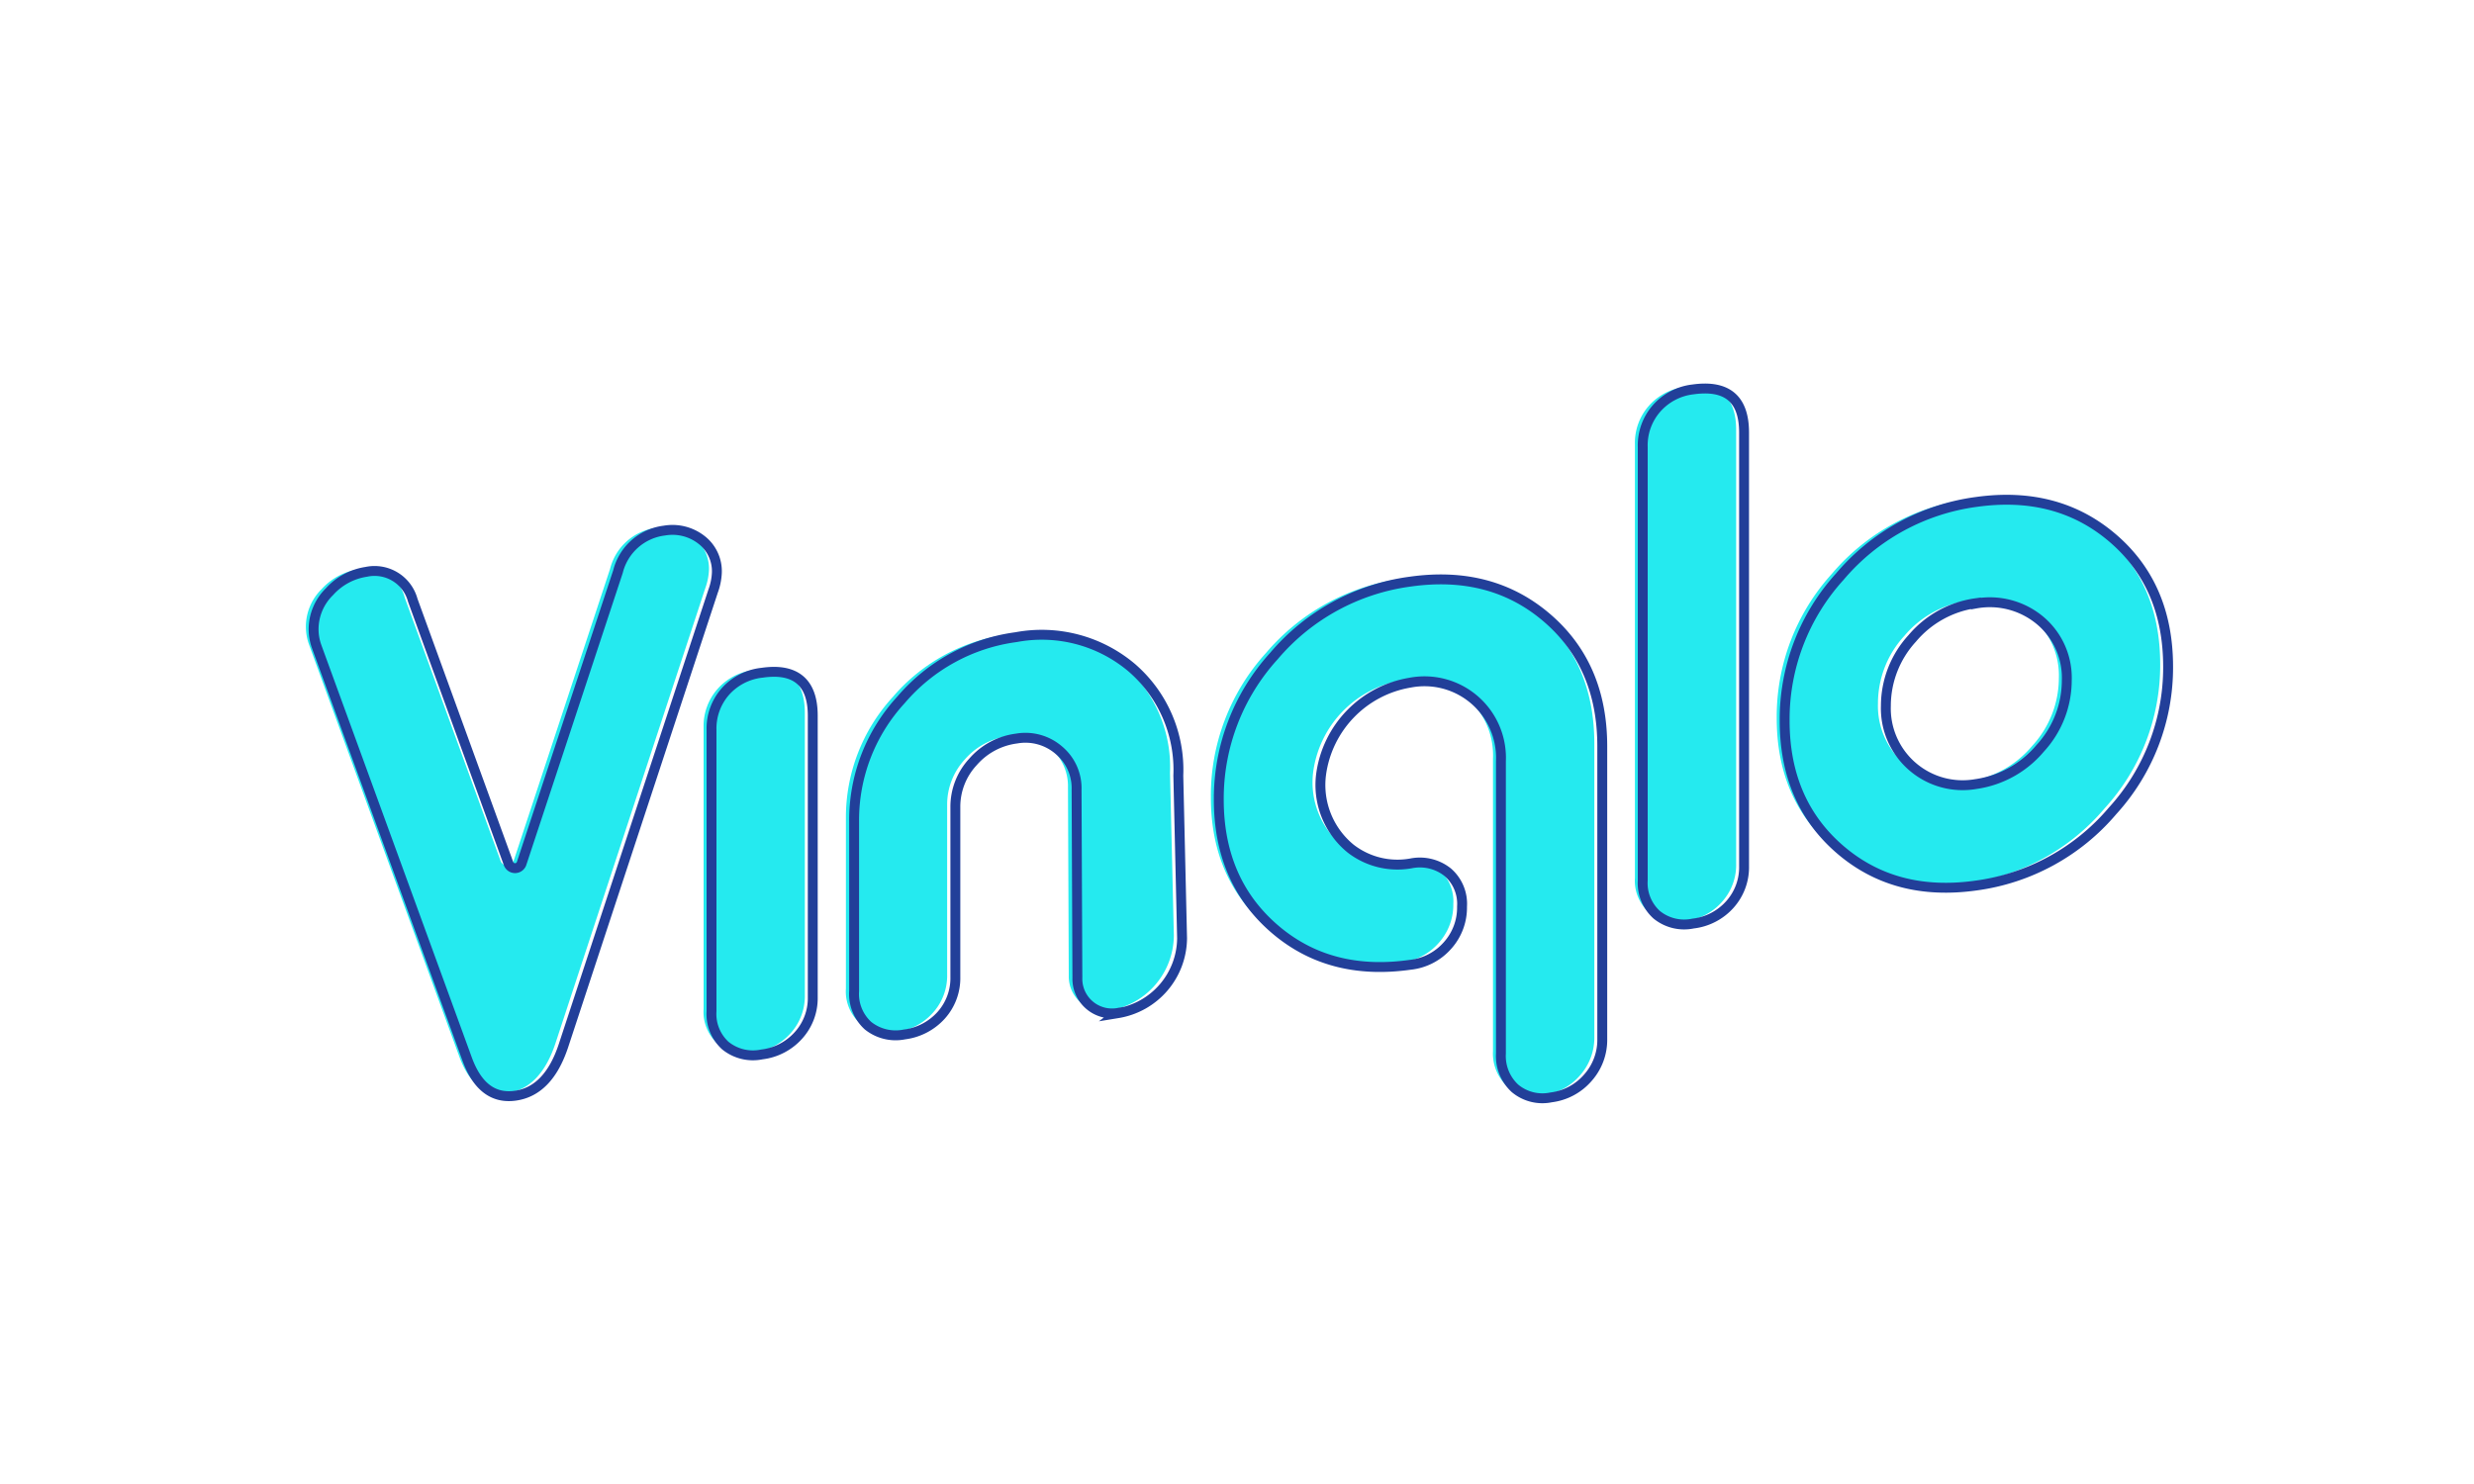 <svg id="Layer_1" data-name="Layer 1" xmlns="http://www.w3.org/2000/svg" viewBox="0 0 250 150"><defs><style>.cls-1{fill:#25eaef;}.cls-2{fill:none;stroke:#223f99;stroke-miterlimit:10;}</style></defs><path class="cls-1" d="M81.33,72.08q0-5.07-5.15-4.35a5.74,5.74,0,0,0-3.68,1.92,5.65,5.65,0,0,0-1.4,3.87V102a4.31,4.31,0,0,0,1.4,3.48,4.42,4.42,0,0,0,3.68.89,5.9,5.9,0,0,0,3.71-1.93,5.6,5.6,0,0,0,1.44-3.88Z"/><path class="cls-1" d="M112.16,102.13A3.5,3.5,0,0,1,108,98.59h0l-.08-19a5.09,5.09,0,0,0-1.78-4,5.19,5.19,0,0,0-4.28-1.18,7,7,0,0,0-4.37,2.36,6.71,6.71,0,0,0-1.78,4.57V98.49a5.58,5.58,0,0,1-1.44,3.88,5.85,5.85,0,0,1-3.71,1.93,4.39,4.39,0,0,1-3.68-.89,4.31,4.31,0,0,1-1.4-3.48V82.72a18,18,0,0,1,4.74-12.27,18.5,18.5,0,0,1,11.64-6.33,14.1,14.1,0,0,1,11.64,3.06,13.65,13.65,0,0,1,4.73,10.94l.39,16.44a7.74,7.74,0,0,1-6.49,7.57Z"/><path class="cls-1" d="M141.7,97.27q-8.2,1.16-13.77-3.68t-5.57-13A21.45,21.45,0,0,1,127.93,66a21.84,21.84,0,0,1,13.77-7.51q8.19-1.16,13.79,3.63t5.62,13v29.65a5.75,5.75,0,0,1-1.44,3.92,5.86,5.86,0,0,1-3.72,2,4.34,4.34,0,0,1-3.68-.92,4.5,4.5,0,0,1-1.4-3.52V76.67a7.72,7.72,0,0,0-9.17-7.91,10.86,10.86,0,0,0-9,9.26,8.33,8.33,0,0,0,3,7.52A7.73,7.73,0,0,0,141.7,87a4.53,4.53,0,0,1,3.71.89,4.24,4.24,0,0,1,1.45,3.47,5.78,5.78,0,0,1-1.45,3.92A5.86,5.86,0,0,1,141.7,97.27Z"/><path class="cls-1" d="M175.44,43.47V87.29A5.58,5.58,0,0,1,174,91.17a5.85,5.85,0,0,1-3.71,1.93,4.39,4.39,0,0,1-3.68-.89,4.31,4.31,0,0,1-1.4-3.48V44.9a5.65,5.65,0,0,1,1.4-3.87,5.74,5.74,0,0,1,3.68-1.92Q175.44,38.39,175.44,43.47Z"/><path class="cls-1" d="M198.87,50.48q8.19-1.14,13.8,3.64t5.62,13a21.46,21.46,0,0,1-5.62,14.59,21.85,21.85,0,0,1-13.8,7.55q-8.19,1.15-13.76-3.67t-5.57-13A21.47,21.47,0,0,1,185.11,58,21.84,21.84,0,0,1,198.87,50.48Zm0,10.24a10.23,10.23,0,0,0-6.44,3.56,10.08,10.08,0,0,0-2.66,6.82,7.76,7.76,0,0,0,9.1,7.9,10.38,10.38,0,0,0,6.49-3.61,10.15,10.15,0,0,0,2.69-6.86,7.58,7.58,0,0,0-2.69-6.07A8,8,0,0,0,198.87,60.72Z"/><path class="cls-1" d="M40.9,60.41,50.58,87a.7.7,0,0,0,1.33,0l9.74-29.5a5.54,5.54,0,0,1,4.69-4.15,4.81,4.81,0,0,1,3.71.92,4,4,0,0,1,1.59,3.34,6.12,6.12,0,0,1-.38,1.87l-15.14,46c-1,3-2.62,4.69-4.85,5s-3.83-.9-4.84-3.64L31.21,65.11a5.41,5.41,0,0,1-.3-1.78,5.33,5.33,0,0,1,1.59-3.78,6.24,6.24,0,0,1,3.71-2A3.93,3.93,0,0,1,40.9,60.41Z"/><path class="cls-2" d="M82.13,72.33C82.13,69,80.42,67.5,77,68A5.78,5.78,0,0,0,73.3,69.9a5.65,5.65,0,0,0-1.4,3.87v28.44a4.31,4.31,0,0,0,1.4,3.48,4.42,4.42,0,0,0,3.68.89,5.9,5.9,0,0,0,3.71-1.93,5.6,5.6,0,0,0,1.44-3.88Z"/><path class="cls-2" d="M113,102.38a3.5,3.5,0,0,1-4.13-3.54h0l-.08-19a5,5,0,0,0-1.78-4,5.16,5.16,0,0,0-4.28-1.19A7,7,0,0,0,98.33,77a6.67,6.67,0,0,0-1.79,4.57V98.75a5.62,5.62,0,0,1-1.44,3.88,6,6,0,0,1-3.71,1.93,4.46,4.46,0,0,1-3.68-.89,4.33,4.33,0,0,1-1.4-3.49V83a17.94,17.94,0,0,1,4.74-12.26,18.47,18.47,0,0,1,11.64-6.34,14.09,14.09,0,0,1,11.64,3.06,13.63,13.63,0,0,1,4.74,10.94l.38,16.44a7.74,7.74,0,0,1-6.49,7.57Z"/><path class="cls-2" d="M142.5,97.52q-8.19,1.16-13.76-3.68t-5.58-13a21.43,21.43,0,0,1,5.58-14.54,21.82,21.82,0,0,1,13.76-7.51q8.19-1.16,13.8,3.64t5.61,13V105a5.75,5.75,0,0,1-1.44,3.92,5.86,5.86,0,0,1-3.72,2,4.32,4.32,0,0,1-3.67-.92,4.44,4.44,0,0,1-1.41-3.52V76.92A7.73,7.73,0,0,0,142.5,69a10.87,10.87,0,0,0-9,9.26,8.3,8.3,0,0,0,3,7.53,7.73,7.73,0,0,0,6.08,1.48,4.52,4.52,0,0,1,3.71.89,4.22,4.22,0,0,1,1.45,3.47,5.73,5.73,0,0,1-1.45,3.92A5.84,5.84,0,0,1,142.5,97.52Z"/><path class="cls-2" d="M176.24,43.72V87.54a5.63,5.63,0,0,1-1.44,3.89,5.89,5.89,0,0,1-3.71,1.92,4.39,4.39,0,0,1-3.68-.89A4.31,4.31,0,0,1,166,89V45.16a5.66,5.66,0,0,1,1.4-3.88,5.78,5.78,0,0,1,3.68-1.92C174.53,38.88,176.24,40.33,176.24,43.72Z"/><path class="cls-2" d="M199.67,50.74q8.19-1.16,13.8,3.63t5.62,13a21.51,21.51,0,0,1-5.62,14.6,21.89,21.89,0,0,1-13.8,7.54q-8.19,1.15-13.76-3.67t-5.57-13a21.47,21.47,0,0,1,5.57-14.55A21.83,21.83,0,0,1,199.67,50.74Zm0,10.23a10.25,10.25,0,0,0-6.44,3.56,10.1,10.1,0,0,0-2.66,6.82,7.76,7.76,0,0,0,9.1,7.9,10.38,10.38,0,0,0,6.49-3.61,10.15,10.15,0,0,0,2.69-6.86,7.56,7.56,0,0,0-2.69-6.06A7.92,7.92,0,0,0,199.67,61Z"/><path class="cls-2" d="M41.71,60.67l9.67,26.6a.7.7,0,0,0,1.33,0l9.74-29.5a5.52,5.52,0,0,1,4.69-4.14,4.76,4.76,0,0,1,3.71.91,4,4,0,0,1,1.59,3.34,6.12,6.12,0,0,1-.38,1.87l-15.14,46q-1.52,4.53-4.84,5t-4.85-3.63L32,65.36a5.17,5.17,0,0,1-.31-1.78A5.33,5.33,0,0,1,33.3,59.8a6.24,6.24,0,0,1,3.71-2A4,4,0,0,1,41.71,60.67Z"/></svg>